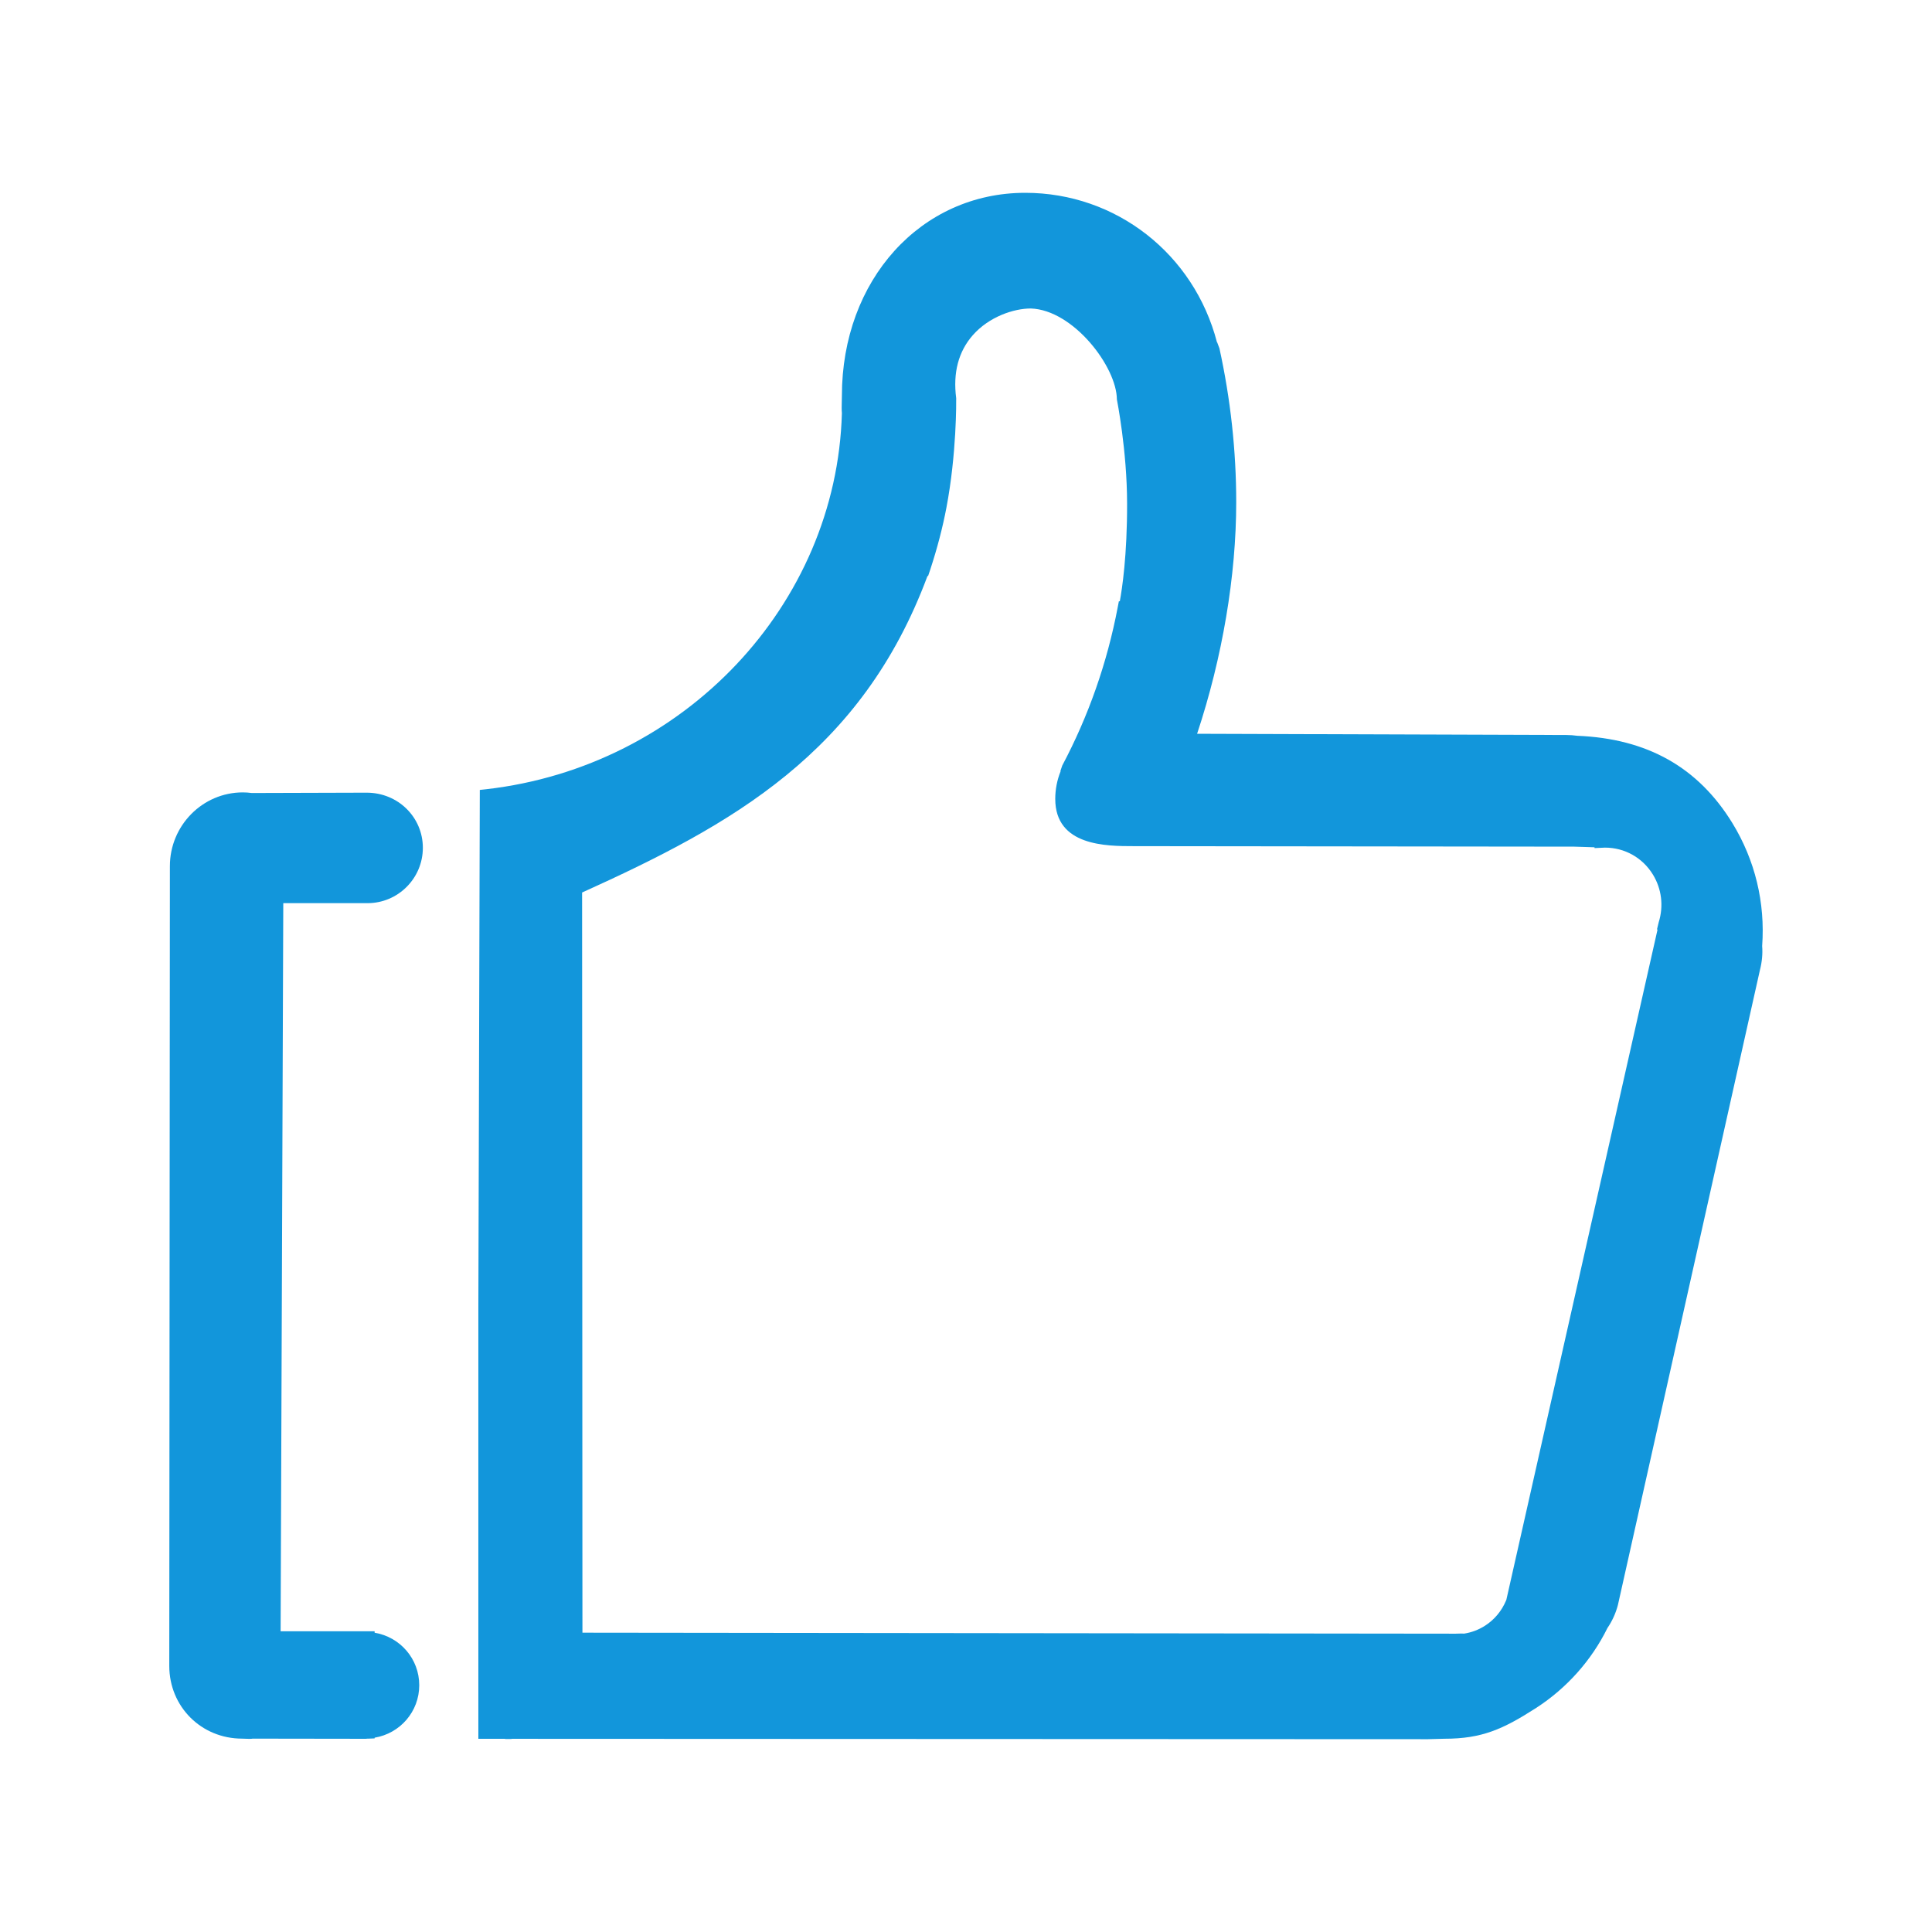 <svg t="1652958925432" class="icon" viewBox="0 0 1024 1024" version="1.1" xmlns="http://www.w3.org/2000/svg" p-id="6030" width="200" height="200"><path d="M194.792 478.693c16.167 0 29.33-13.164 29.33-29.346 0-16.093-13.015-29.212-29.802-29.212-0.087 0-0.177 0-0.264 0l-60.606 0.177c-1.561-0.207-3.15-0.325-4.77-0.325-21.292 0-38.637 17.537-38.637 39.094l-0.323 423.853c0 21.646 16.961 38.579 38.637 38.579l1.677 0.057c0.707 0.03 1.386 0.059 2.032 0.059 0.824 0 1.65-0.03 1.827-0.118l59.927 0.087c0.56 0 1.002-0.118 1.09-0.118 0 0-0.03 0-0.117 0.057l3.77-0.147 0-0.383c13.518-2.237 23.647-13.841 23.647-27.799 0-13.988-10.13-25.59-23.647-27.829l0-0.766-49.828 0 1.413-385.924L194.792 478.69z" p-id="6031" fill="#1296db"></path><path d="M918.228 436.302c-18.2-29.67-45.205-44.822-82.222-46.322-1.884-0.251-3.8-0.412-5.772-0.412l-195.744-0.649c13.398-40.359 20.732-83.75 20.732-122.74 0-27.256-3.005-54.687-8.895-81.543l-1.206-3.197-0.089 0.015c-12.162-46.838-53.478-79.259-101.627-79.259-55.394 0-97.18 46.248-97.18 107.576l-0.059 3.047c-0.057 2.223-0.117 4.401 0.059 6.168-2.797 101.716-83.869 187.397-188.56 199.325l-3.358 0.368-0.764 274.431 0 228.492 13.93 0.005 0.587 0.112 3.179-0.028 0.015-0.082 485.654 0.199 8.686-0.236c19.849 0 31.039-5.036 48.621-16.344 16.225-10.483 29.36-25.266 37.752-42.317 2.562-3.77 4.419-7.862 5.566-12.251l75.301-336.658c1.09-4.225 1.473-8.644 1.149-12.56C935.66 478.427 930.213 455.9 918.228 436.302zM879.149 488.808l-0.913 3.8 0.296 0.075-80.13 355.239-0.148 0.353c-2.296 5.536-6.153 10.16-11.102 13.341-3.416 2.209-7.186 3.623-11.161 4.24-0.471-0.057-0.941-0.057-1.413-0.057l-3.033 0.087-462.843-0.53-0.177-392.3c79.541-35.987 148.155-73.959 183.081-167.799l0.296 0.075 1.119-3.329c3.709-11.264 6.596-22.35 8.599-32.91 5.447-28.578 5.213-56.422 5.183-58.042-1.766-13.503 1.206-24.738 8.806-33.395 8.599-9.778 21.674-14.151 30.744-14.151 22.586 0.766 45.527 30.966 45.616 48.164 0.03 0.266 5.389 26.946 5.418 55.187 0.057 27.652-2.651 45.277-3.859 51.828l-0.5 0-0.589 3.063c-5.595 29.522-15.518 57.794-29.419 84.003l-0.972 2.856 0.119 0.132c-1.886 4.697-2.856 9.644-2.856 14.709 0 25.032 27.122 25.032 41.698 25.032l233.381 0.264 7.156 0.221c1.267 0.045 2.503 0.089 3.593 0.119l0 0.426 5.538-0.249c10.453 0 19.937 5.345 25.413 14.297C880.71 471.08 881.829 480.284 879.149 488.808z" p-id="6032" fill="#1296db"></path></svg>
